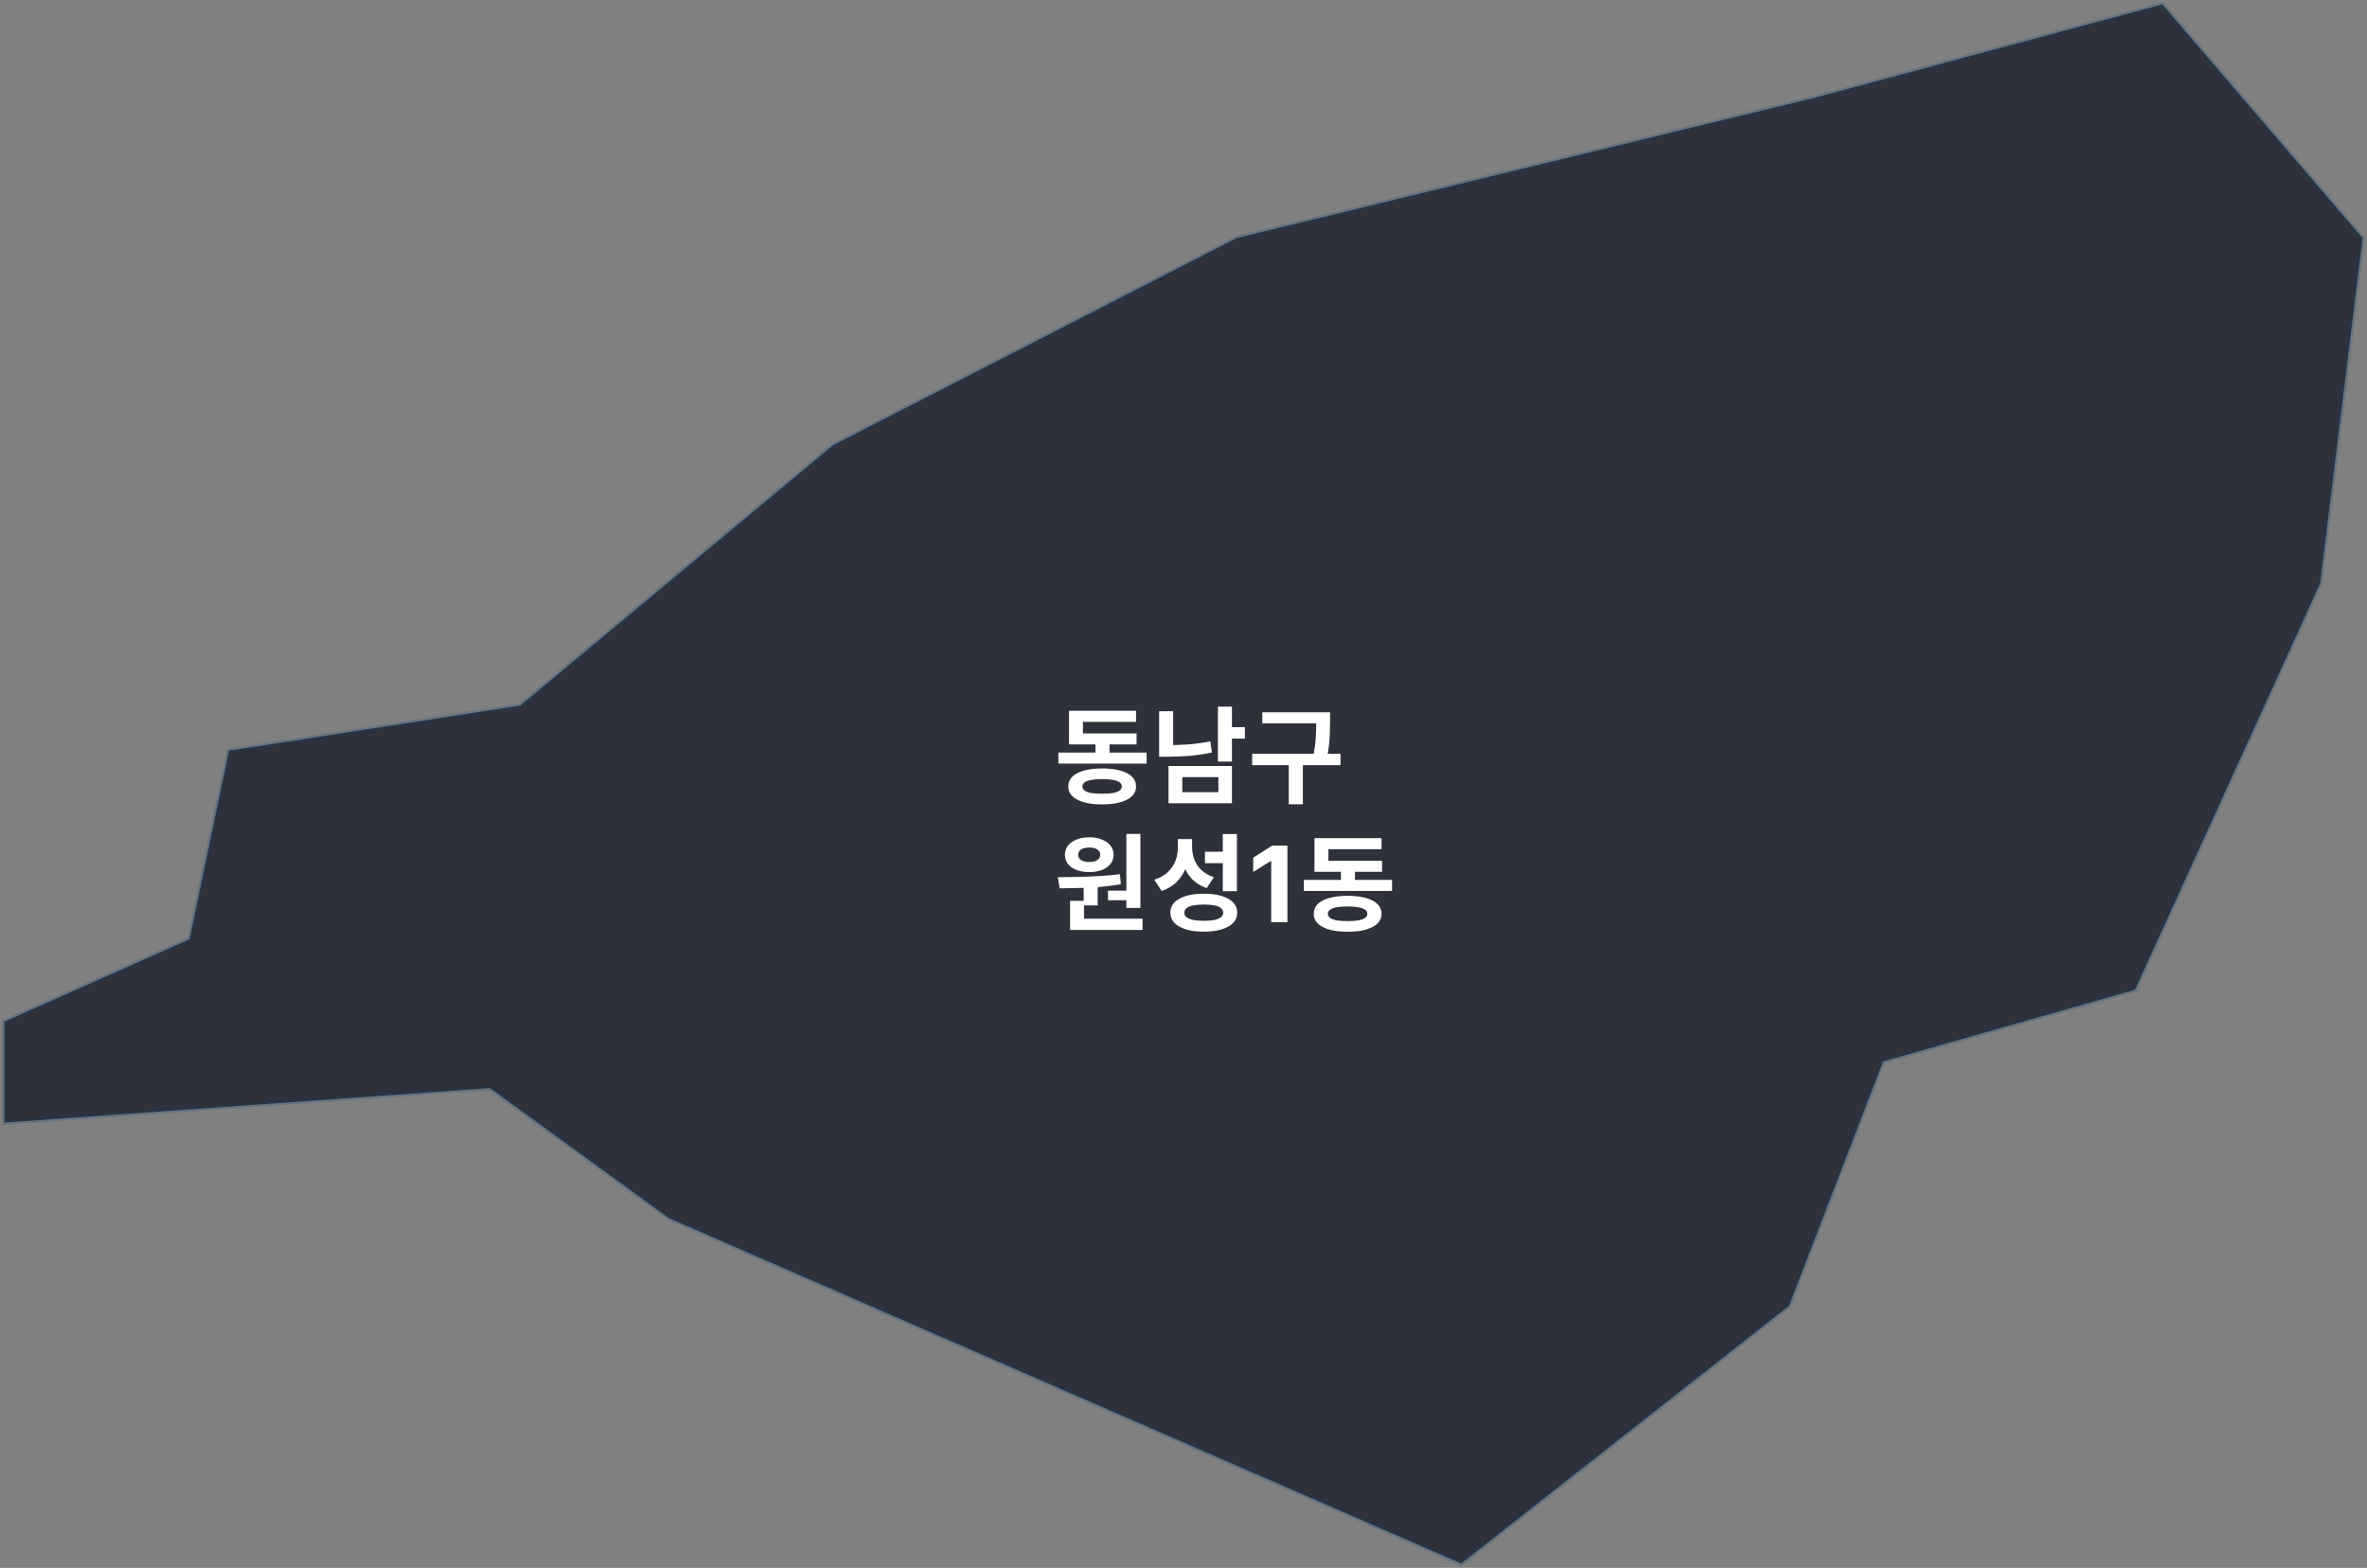 <svg width="539" height="357" viewBox="0 0 539 357" fill="none" xmlns="http://www.w3.org/2000/svg">
<rect x="0" y="0" width="539" height="357" fill="#808080" stroke="none"/>
<path d="M332.737 356L152.355 277.38L111.579 247.746L1 255.608V232.627L43.158 213.879L52.143 170.94L118.49 160.659L189.676 101.392L281.595 54.22L413.598 22.167L492.386 1L538 54.22L528.324 132.84L486.166 225.37L428.803 241.698L407.378 297.337L332.737 356Z" fill="#020715" fill-opacity="0.65" stroke="#044778" stroke-opacity="0.2"/>
<path d="M241.008 171.352H261.096V173.872H241.008V171.352ZM249.456 168.016H252.648V172.336H249.456V168.016ZM243.432 167.008H258.816V169.504H243.432V167.008ZM243.432 161.848H258.696V164.368H246.6V168.592H243.432V161.848ZM250.968 174.976C253.368 174.976 255.256 175.336 256.632 176.056C258.008 176.76 258.696 177.768 258.696 179.08C258.696 180.376 258.008 181.376 256.632 182.08C255.256 182.8 253.368 183.16 250.968 183.16C248.568 183.16 246.68 182.8 245.304 182.08C243.944 181.376 243.264 180.376 243.264 179.08C243.264 177.768 243.944 176.76 245.304 176.056C246.68 175.336 248.568 174.976 250.968 174.976ZM250.968 177.4C249.976 177.4 249.144 177.464 248.472 177.592C247.816 177.704 247.32 177.888 246.984 178.144C246.648 178.384 246.48 178.688 246.48 179.056C246.48 179.44 246.648 179.76 246.984 180.016C247.32 180.256 247.816 180.44 248.472 180.568C249.144 180.68 249.976 180.736 250.968 180.736C251.96 180.736 252.784 180.68 253.44 180.568C254.112 180.44 254.616 180.256 254.952 180.016C255.288 179.76 255.456 179.44 255.456 179.056C255.456 178.688 255.288 178.384 254.952 178.144C254.616 177.888 254.112 177.704 253.44 177.592C252.784 177.464 251.96 177.4 250.968 177.4ZM277.342 160.888H280.534V173.416H277.342V160.888ZM279.67 165.568H283.486V168.184H279.67V165.568ZM266.086 174.424H280.534V182.896H266.086V174.424ZM277.438 176.944H269.23V180.376H277.438V176.944ZM263.95 161.944H267.142V171.04H263.95V161.944ZM263.95 169.672H265.798C267.318 169.672 268.894 169.616 270.526 169.504C272.174 169.376 273.87 169.144 275.614 168.808L275.974 171.352C274.182 171.72 272.43 171.976 270.718 172.12C269.022 172.248 267.382 172.312 265.798 172.312H263.95V169.672ZM287.444 162.184H301.364V164.704H287.444V162.184ZM285.14 171.64H305.252V174.232H285.14V171.64ZM293.468 173.464H296.684V183.136H293.468V173.464ZM299.732 162.184H302.876V164.152C302.876 164.952 302.86 165.8 302.828 166.696C302.812 167.592 302.748 168.576 302.636 169.648C302.524 170.704 302.316 171.888 302.012 173.2L298.892 172.816C299.308 170.976 299.548 169.368 299.612 167.992C299.692 166.6 299.732 165.32 299.732 164.152V162.184ZM246.768 201.312H249.96V206.16H246.768V201.312ZM256.488 189.888H259.68V206.736H256.488V189.888ZM243.672 209.184H260.184V211.752H243.672V209.184ZM243.672 205.128H246.864V209.88H243.672V205.128ZM241.296 202.272L240.888 199.728C242.248 199.712 243.728 199.696 245.328 199.68C246.928 199.648 248.56 199.584 250.224 199.488C251.888 199.392 253.488 199.248 255.024 199.056L255.24 201.336C253.656 201.608 252.04 201.816 250.392 201.96C248.76 202.088 247.168 202.168 245.616 202.2C244.064 202.232 242.624 202.256 241.296 202.272ZM252.312 202.8H257.208V204.984H252.312V202.8ZM248.04 190.656C249.128 190.656 250.088 190.824 250.92 191.16C251.752 191.496 252.4 191.96 252.864 192.552C253.344 193.144 253.584 193.84 253.584 194.64C253.584 195.424 253.344 196.12 252.864 196.728C252.4 197.32 251.752 197.776 250.92 198.096C250.088 198.416 249.128 198.576 248.04 198.576C246.952 198.576 245.984 198.416 245.136 198.096C244.304 197.776 243.656 197.32 243.192 196.728C242.728 196.12 242.496 195.424 242.496 194.64C242.496 193.84 242.728 193.144 243.192 192.552C243.656 191.96 244.304 191.496 245.136 191.16C245.984 190.824 246.952 190.656 248.04 190.656ZM248.04 192.984C247.304 192.984 246.696 193.12 246.216 193.392C245.752 193.664 245.52 194.08 245.52 194.64C245.52 195.168 245.752 195.576 246.216 195.864C246.696 196.136 247.304 196.272 248.04 196.272C248.792 196.272 249.392 196.136 249.84 195.864C250.304 195.576 250.536 195.168 250.536 194.64C250.536 194.272 250.432 193.968 250.224 193.728C250.016 193.488 249.728 193.304 249.36 193.176C248.992 193.048 248.552 192.984 248.04 192.984ZM268.222 191.064H270.862V193.032C270.862 194.52 270.63 195.92 270.166 197.232C269.718 198.544 269.03 199.688 268.102 200.664C267.174 201.64 265.982 202.376 264.526 202.872L262.846 200.304C264.126 199.904 265.158 199.328 265.942 198.576C266.726 197.824 267.302 196.968 267.67 196.008C268.038 195.048 268.222 194.056 268.222 193.032V191.064ZM268.87 191.064H271.462V192.888C271.462 193.864 271.63 194.808 271.966 195.72C272.302 196.616 272.838 197.416 273.574 198.12C274.31 198.808 275.262 199.344 276.43 199.728L274.774 202.224C273.414 201.744 272.294 201.048 271.414 200.136C270.55 199.224 269.91 198.152 269.494 196.92C269.078 195.672 268.87 194.328 268.87 192.888V191.064ZM278.446 189.912H281.662V202.92H278.446V189.912ZM274.126 203.496C276.478 203.496 278.334 203.88 279.694 204.648C281.054 205.4 281.734 206.448 281.734 207.792C281.734 209.168 281.054 210.232 279.694 210.984C278.334 211.752 276.478 212.136 274.126 212.136C271.774 212.136 269.918 211.752 268.558 210.984C267.198 210.232 266.518 209.168 266.518 207.792C266.518 206.448 267.198 205.4 268.558 204.648C269.918 203.88 271.774 203.496 274.126 203.496ZM274.126 205.968C273.166 205.968 272.358 206.032 271.702 206.16C271.046 206.288 270.542 206.496 270.19 206.784C269.854 207.056 269.686 207.392 269.686 207.792C269.686 208.208 269.854 208.56 270.19 208.848C270.542 209.12 271.046 209.328 271.702 209.472C272.358 209.6 273.166 209.664 274.126 209.664C275.086 209.664 275.894 209.6 276.55 209.472C277.206 209.328 277.702 209.12 278.038 208.848C278.374 208.56 278.542 208.208 278.542 207.792C278.542 207.392 278.374 207.056 278.038 206.784C277.702 206.496 277.206 206.288 276.55 206.16C275.894 206.032 275.086 205.968 274.126 205.968ZM274.39 193.944H278.926V196.536H274.39V193.944ZM293.165 192.545V210H289.474V196.048H289.372L285.375 198.554V195.281L289.696 192.545H293.165ZM296.906 200.352H316.994V202.872H296.906V200.352ZM305.354 197.016H308.546V201.336H305.354V197.016ZM299.33 196.008H314.714V198.504H299.33V196.008ZM299.33 190.848H314.594V193.368H302.498V197.592H299.33V190.848ZM306.866 203.976C309.266 203.976 311.154 204.336 312.53 205.056C313.906 205.76 314.594 206.768 314.594 208.08C314.594 209.376 313.906 210.376 312.53 211.08C311.154 211.8 309.266 212.16 306.866 212.16C304.466 212.16 302.578 211.8 301.202 211.08C299.842 210.376 299.162 209.376 299.162 208.08C299.162 206.768 299.842 205.76 301.202 205.056C302.578 204.336 304.466 203.976 306.866 203.976ZM306.866 206.4C305.874 206.4 305.042 206.464 304.37 206.592C303.714 206.704 303.218 206.888 302.882 207.144C302.546 207.384 302.378 207.688 302.378 208.056C302.378 208.44 302.546 208.76 302.882 209.016C303.218 209.256 303.714 209.44 304.37 209.568C305.042 209.68 305.874 209.736 306.866 209.736C307.858 209.736 308.682 209.68 309.338 209.568C310.01 209.44 310.514 209.256 310.85 209.016C311.186 208.76 311.354 208.44 311.354 208.056C311.354 207.688 311.186 207.384 310.85 207.144C310.514 206.888 310.01 206.704 309.338 206.592C308.682 206.464 307.858 206.4 306.866 206.4Z" fill="white"/>
</svg>
